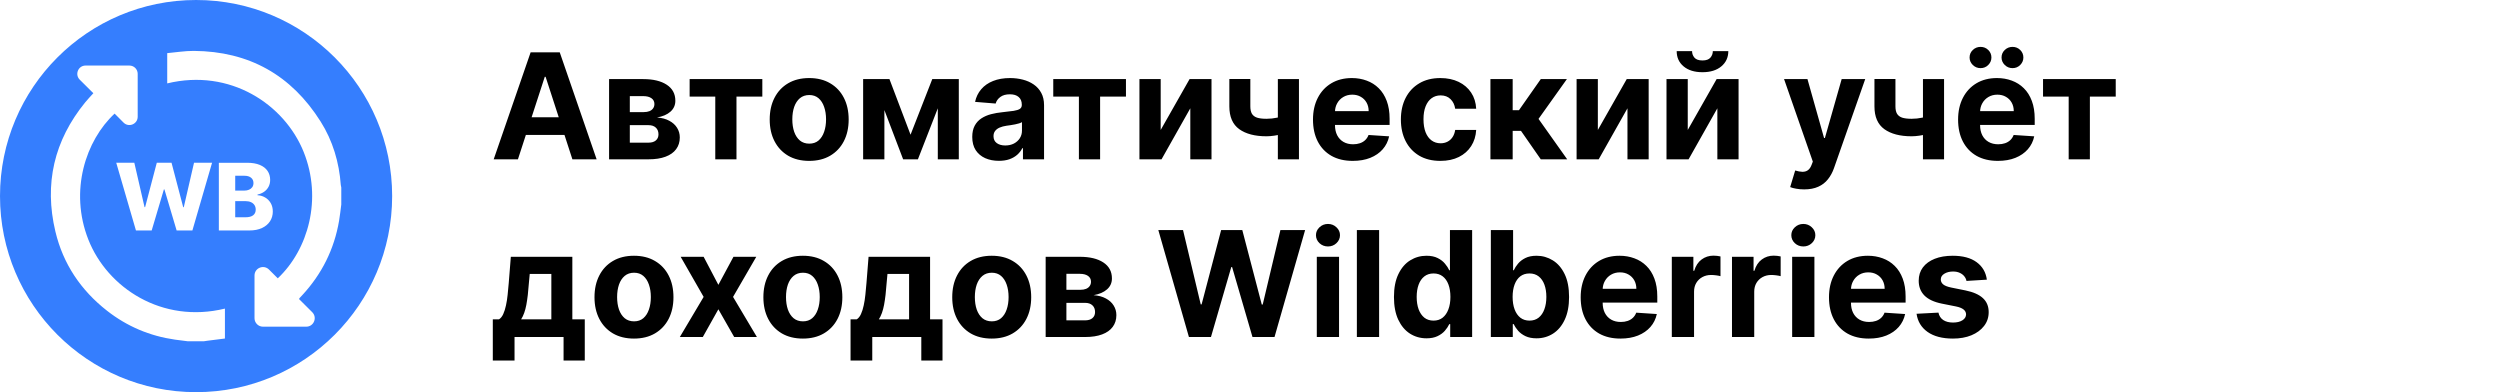 <svg width="408" height="64" viewBox="0 0 408 64" fill="none" xmlns="http://www.w3.org/2000/svg">
<path d="M84.526 26H80.571L86.597 8.545H91.352L97.369 26H93.415L89.043 12.534H88.906L84.526 26ZM84.278 19.139H93.619V22.02H84.278V19.139ZM99.402 26V12.909H104.984C106.598 12.909 107.874 13.216 108.811 13.829C109.749 14.443 110.217 15.315 110.217 16.446C110.217 17.156 109.953 17.747 109.425 18.219C108.896 18.69 108.163 19.009 107.226 19.173C108.01 19.23 108.678 19.409 109.229 19.71C109.786 20.006 110.209 20.389 110.499 20.861C110.794 21.332 110.942 21.855 110.942 22.429C110.942 23.173 110.743 23.812 110.345 24.347C109.953 24.881 109.376 25.29 108.615 25.574C107.859 25.858 106.936 26 105.845 26H99.402ZM102.786 23.281H105.845C106.351 23.281 106.746 23.162 107.03 22.923C107.32 22.679 107.464 22.347 107.464 21.926C107.464 21.46 107.32 21.094 107.03 20.827C106.746 20.56 106.351 20.426 105.845 20.426H102.786V23.281ZM102.786 18.296H105.061C105.425 18.296 105.734 18.244 105.99 18.142C106.251 18.034 106.45 17.881 106.587 17.682C106.729 17.483 106.8 17.247 106.8 16.974C106.8 16.571 106.638 16.256 106.314 16.028C105.99 15.801 105.547 15.688 104.984 15.688H102.786V18.296ZM112.548 15.764V12.909H124.412V15.764H120.193V26H116.733V15.764H112.548ZM132.059 26.256C130.735 26.256 129.59 25.974 128.624 25.412C127.664 24.844 126.923 24.054 126.4 23.043C125.877 22.026 125.616 20.847 125.616 19.506C125.616 18.153 125.877 16.972 126.4 15.96C126.923 14.943 127.664 14.153 128.624 13.591C129.59 13.023 130.735 12.739 132.059 12.739C133.383 12.739 134.525 13.023 135.485 13.591C136.451 14.153 137.195 14.943 137.718 15.96C138.241 16.972 138.502 18.153 138.502 19.506C138.502 20.847 138.241 22.026 137.718 23.043C137.195 24.054 136.451 24.844 135.485 25.412C134.525 25.974 133.383 26.256 132.059 26.256ZM132.076 23.443C132.678 23.443 133.181 23.273 133.585 22.932C133.988 22.585 134.292 22.114 134.496 21.517C134.707 20.921 134.812 20.241 134.812 19.48C134.812 18.719 134.707 18.04 134.496 17.443C134.292 16.847 133.988 16.375 133.585 16.028C133.181 15.682 132.678 15.508 132.076 15.508C131.468 15.508 130.957 15.682 130.542 16.028C130.133 16.375 129.823 16.847 129.613 17.443C129.408 18.04 129.306 18.719 129.306 19.48C129.306 20.241 129.408 20.921 129.613 21.517C129.823 22.114 130.133 22.585 130.542 22.932C130.957 23.273 131.468 23.443 132.076 23.443ZM148.602 21.986L152.147 12.909H154.908L149.803 26H147.391L142.406 12.909H145.158L148.602 21.986ZM144.332 12.909V26H140.863V12.909H144.332ZM153.05 26V12.909H156.477V26H153.05ZM163.018 26.247C162.183 26.247 161.438 26.102 160.785 25.812C160.131 25.517 159.614 25.082 159.234 24.509C158.859 23.929 158.671 23.207 158.671 22.344C158.671 21.616 158.805 21.006 159.072 20.511C159.339 20.017 159.702 19.619 160.163 19.318C160.623 19.017 161.146 18.79 161.731 18.636C162.322 18.483 162.941 18.375 163.589 18.312C164.35 18.233 164.964 18.159 165.43 18.091C165.896 18.017 166.234 17.909 166.444 17.767C166.654 17.625 166.759 17.415 166.759 17.136V17.085C166.759 16.546 166.589 16.128 166.248 15.832C165.913 15.537 165.435 15.389 164.816 15.389C164.163 15.389 163.643 15.534 163.256 15.824C162.87 16.108 162.614 16.466 162.489 16.898L159.131 16.625C159.302 15.829 159.637 15.142 160.137 14.562C160.637 13.977 161.282 13.528 162.072 13.216C162.867 12.898 163.788 12.739 164.833 12.739C165.56 12.739 166.256 12.824 166.921 12.994C167.592 13.165 168.185 13.429 168.702 13.787C169.225 14.145 169.637 14.605 169.938 15.168C170.239 15.724 170.39 16.392 170.39 17.171V26H166.947V24.185H166.844C166.634 24.594 166.353 24.954 166.001 25.267C165.648 25.574 165.225 25.815 164.731 25.991C164.237 26.162 163.665 26.247 163.018 26.247ZM164.058 23.741C164.592 23.741 165.063 23.636 165.472 23.426C165.881 23.21 166.202 22.921 166.435 22.557C166.668 22.193 166.785 21.781 166.785 21.321V19.932C166.671 20.006 166.515 20.074 166.316 20.136C166.123 20.193 165.904 20.247 165.66 20.298C165.415 20.344 165.171 20.386 164.927 20.426C164.683 20.46 164.461 20.491 164.262 20.52C163.836 20.582 163.464 20.682 163.146 20.818C162.827 20.954 162.58 21.139 162.404 21.372C162.228 21.599 162.14 21.884 162.14 22.224C162.14 22.719 162.319 23.097 162.677 23.358C163.04 23.614 163.501 23.741 164.058 23.741ZM171.892 15.764V12.909H183.756V15.764H179.537V26H176.077V15.764H171.892ZM189.425 21.21L194.138 12.909H197.718V26H194.258V17.673L189.562 26H185.957V12.909H189.425V21.21ZM211.989 12.909V26H208.546V12.909H211.989ZM210.31 18.653V21.517C210.032 21.642 209.685 21.761 209.271 21.875C208.856 21.983 208.421 22.071 207.967 22.139C207.512 22.207 207.086 22.241 206.688 22.241C204.808 22.241 203.327 21.855 202.248 21.082C201.168 20.304 200.629 19.062 200.629 17.358V12.892H204.055V17.358C204.055 17.864 204.14 18.264 204.31 18.56C204.487 18.855 204.765 19.068 205.146 19.199C205.532 19.324 206.046 19.386 206.688 19.386C207.285 19.386 207.87 19.324 208.444 19.199C209.018 19.074 209.64 18.892 210.31 18.653ZM220.774 26.256C219.428 26.256 218.268 25.983 217.297 25.438C216.331 24.886 215.587 24.108 215.064 23.102C214.541 22.091 214.28 20.895 214.28 19.514C214.28 18.168 214.541 16.986 215.064 15.969C215.587 14.952 216.322 14.159 217.271 13.591C218.226 13.023 219.345 12.739 220.629 12.739C221.493 12.739 222.297 12.878 223.041 13.156C223.791 13.429 224.445 13.841 225.001 14.392C225.564 14.943 226.001 15.636 226.314 16.472C226.626 17.301 226.783 18.273 226.783 19.386V20.384H215.729V18.134H223.365C223.365 17.611 223.251 17.148 223.024 16.744C222.797 16.341 222.482 16.026 222.078 15.798C221.68 15.565 221.217 15.449 220.689 15.449C220.138 15.449 219.649 15.577 219.223 15.832C218.803 16.082 218.473 16.421 218.234 16.847C217.996 17.267 217.874 17.736 217.868 18.253V20.392C217.868 21.04 217.987 21.599 218.226 22.071C218.47 22.543 218.814 22.906 219.257 23.162C219.7 23.418 220.226 23.546 220.834 23.546C221.237 23.546 221.607 23.489 221.942 23.375C222.277 23.261 222.564 23.091 222.803 22.864C223.041 22.636 223.223 22.358 223.348 22.028L226.706 22.25C226.536 23.057 226.186 23.761 225.658 24.364C225.135 24.96 224.459 25.426 223.629 25.761C222.805 26.091 221.854 26.256 220.774 26.256ZM235.067 26.256C233.726 26.256 232.572 25.972 231.607 25.403C230.646 24.829 229.908 24.034 229.391 23.017C228.879 22 228.624 20.829 228.624 19.506C228.624 18.165 228.882 16.989 229.399 15.977C229.922 14.96 230.663 14.168 231.624 13.599C232.584 13.026 233.726 12.739 235.05 12.739C236.192 12.739 237.192 12.946 238.05 13.361C238.908 13.776 239.587 14.358 240.087 15.108C240.587 15.858 240.862 16.739 240.913 17.75H237.487C237.391 17.097 237.135 16.571 236.72 16.173C236.311 15.77 235.774 15.568 235.109 15.568C234.547 15.568 234.055 15.722 233.635 16.028C233.22 16.329 232.896 16.77 232.663 17.349C232.43 17.929 232.314 18.631 232.314 19.454C232.314 20.29 232.428 21 232.655 21.585C232.888 22.171 233.214 22.616 233.635 22.923C234.055 23.23 234.547 23.384 235.109 23.384C235.524 23.384 235.896 23.298 236.226 23.128C236.561 22.957 236.837 22.71 237.053 22.386C237.274 22.057 237.419 21.662 237.487 21.202H240.913C240.857 22.202 240.584 23.082 240.095 23.844C239.612 24.599 238.945 25.19 238.092 25.616C237.24 26.043 236.232 26.256 235.067 26.256ZM243.238 26V12.909H246.869V17.989H247.891L251.454 12.909H255.715L251.087 19.403L255.766 26H251.454L248.224 21.355H246.869V26H243.238ZM260.769 21.21L265.482 12.909H269.062V26H265.602V17.673L260.906 26H257.3V12.909H260.769V21.21ZM275.441 21.21L280.154 12.909H283.734V26H280.273V17.673L275.577 26H271.972V12.909H275.441V21.21ZM279.532 8.341H282.063C282.058 9.375 281.674 10.207 280.913 10.838C280.157 11.469 279.134 11.784 277.844 11.784C276.549 11.784 275.523 11.469 274.768 10.838C274.012 10.207 273.634 9.375 273.634 8.341H276.148C276.143 8.733 276.268 9.085 276.523 9.398C276.785 9.71 277.225 9.866 277.844 9.866C278.447 9.866 278.879 9.713 279.14 9.406C279.401 9.099 279.532 8.744 279.532 8.341ZM294.44 30.909C293.98 30.909 293.548 30.872 293.145 30.798C292.747 30.73 292.418 30.642 292.156 30.534L292.974 27.824C293.401 27.954 293.784 28.026 294.125 28.037C294.472 28.048 294.77 27.969 295.02 27.798C295.276 27.628 295.483 27.338 295.642 26.929L295.855 26.375L291.159 12.909H294.977L297.688 22.523H297.824L300.56 12.909H304.403L299.315 27.415C299.071 28.119 298.739 28.733 298.318 29.256C297.903 29.784 297.378 30.19 296.741 30.474C296.105 30.764 295.338 30.909 294.44 30.909ZM317.271 12.909V26H313.827V12.909H317.271ZM315.592 18.653V21.517C315.313 21.642 314.967 21.761 314.552 21.875C314.137 21.983 313.702 22.071 313.248 22.139C312.793 22.207 312.367 22.241 311.969 22.241C310.089 22.241 308.609 21.855 307.529 21.082C306.45 20.304 305.91 19.062 305.91 17.358V12.892H309.336V17.358C309.336 17.864 309.421 18.264 309.592 18.56C309.768 18.855 310.046 19.068 310.427 19.199C310.813 19.324 311.327 19.386 311.969 19.386C312.566 19.386 313.151 19.324 313.725 19.199C314.299 19.074 314.921 18.892 315.592 18.653ZM326.055 26.256C324.709 26.256 323.55 25.983 322.578 25.438C321.612 24.886 320.868 24.108 320.345 23.102C319.822 22.091 319.561 20.895 319.561 19.514C319.561 18.168 319.822 16.986 320.345 15.969C320.868 14.952 321.604 14.159 322.553 13.591C323.507 13.023 324.626 12.739 325.911 12.739C326.774 12.739 327.578 12.878 328.322 13.156C329.072 13.429 329.726 13.841 330.283 14.392C330.845 14.943 331.283 15.636 331.595 16.472C331.908 17.301 332.064 18.273 332.064 19.386V20.384H321.01V18.134H328.646C328.646 17.611 328.533 17.148 328.305 16.744C328.078 16.341 327.763 16.026 327.359 15.798C326.962 15.565 326.499 15.449 325.97 15.449C325.419 15.449 324.93 15.577 324.504 15.832C324.084 16.082 323.754 16.421 323.516 16.847C323.277 17.267 323.155 17.736 323.149 18.253V20.392C323.149 21.04 323.268 21.599 323.507 22.071C323.751 22.543 324.095 22.906 324.538 23.162C324.982 23.418 325.507 23.546 326.115 23.546C326.518 23.546 326.888 23.489 327.223 23.375C327.558 23.261 327.845 23.091 328.084 22.864C328.322 22.636 328.504 22.358 328.629 22.028L331.987 22.25C331.817 23.057 331.467 23.761 330.939 24.364C330.416 24.96 329.74 25.426 328.911 25.761C328.087 26.091 327.135 26.256 326.055 26.256ZM323.226 11.119C322.737 11.119 322.317 10.949 321.964 10.608C321.612 10.261 321.436 9.852 321.436 9.381C321.436 8.898 321.612 8.489 321.964 8.153C322.317 7.818 322.737 7.651 323.226 7.651C323.72 7.651 324.138 7.818 324.479 8.153C324.825 8.489 324.999 8.898 324.999 9.381C324.999 9.852 324.825 10.261 324.479 10.608C324.138 10.949 323.72 11.119 323.226 11.119ZM328.442 11.119C327.953 11.119 327.533 10.949 327.18 10.608C326.828 10.261 326.652 9.852 326.652 9.381C326.652 8.898 326.828 8.489 327.18 8.153C327.533 7.818 327.953 7.651 328.442 7.651C328.936 7.651 329.354 7.818 329.695 8.153C330.041 8.489 330.214 8.898 330.214 9.381C330.214 9.852 330.041 10.261 329.695 10.608C329.354 10.949 328.936 11.119 328.442 11.119ZM333.423 15.764V12.909H345.287V15.764H341.068V26H337.608V15.764H333.423ZM80.426 58.835V52.119H81.432C81.722 51.938 81.954 51.648 82.131 51.25C82.312 50.852 82.46 50.383 82.574 49.844C82.693 49.304 82.784 48.722 82.847 48.097C82.915 47.466 82.974 46.83 83.026 46.188L83.367 41.909H93.406V52.119H95.435V58.835H91.974V55H83.972V58.835H80.426ZM85.046 52.119H89.98V44.705H86.452L86.315 46.188C86.219 47.585 86.079 48.773 85.898 49.75C85.716 50.722 85.432 51.511 85.046 52.119ZM103.465 55.256C102.141 55.256 100.996 54.974 100.031 54.412C99.07 53.844 98.329 53.054 97.806 52.043C97.283 51.026 97.022 49.847 97.022 48.506C97.022 47.153 97.283 45.972 97.806 44.96C98.329 43.943 99.07 43.153 100.031 42.591C100.996 42.023 102.141 41.739 103.465 41.739C104.789 41.739 105.931 42.023 106.891 42.591C107.857 43.153 108.602 43.943 109.124 44.96C109.647 45.972 109.908 47.153 109.908 48.506C109.908 49.847 109.647 51.026 109.124 52.043C108.602 53.054 107.857 53.844 106.891 54.412C105.931 54.974 104.789 55.256 103.465 55.256ZM103.482 52.443C104.085 52.443 104.587 52.273 104.991 51.932C105.394 51.585 105.698 51.114 105.903 50.517C106.113 49.92 106.218 49.242 106.218 48.48C106.218 47.719 106.113 47.04 105.903 46.443C105.698 45.847 105.394 45.375 104.991 45.028C104.587 44.682 104.085 44.508 103.482 44.508C102.874 44.508 102.363 44.682 101.948 45.028C101.539 45.375 101.229 45.847 101.019 46.443C100.815 47.04 100.712 47.719 100.712 48.48C100.712 49.242 100.815 49.92 101.019 50.517C101.229 51.114 101.539 51.585 101.948 51.932C102.363 52.273 102.874 52.443 103.482 52.443ZM114.835 41.909L117.238 46.486L119.701 41.909H123.425L119.633 48.455L123.528 55H119.82L117.238 50.474L114.698 55H110.948L114.835 48.455L111.085 41.909H114.835ZM131.028 55.256C129.704 55.256 128.559 54.974 127.593 54.412C126.633 53.844 125.891 53.054 125.369 52.043C124.846 51.026 124.585 49.847 124.585 48.506C124.585 47.153 124.846 45.972 125.369 44.96C125.891 43.943 126.633 43.153 127.593 42.591C128.559 42.023 129.704 41.739 131.028 41.739C132.352 41.739 133.494 42.023 134.454 42.591C135.42 43.153 136.164 43.943 136.687 44.96C137.21 45.972 137.471 47.153 137.471 48.506C137.471 49.847 137.21 51.026 136.687 52.043C136.164 53.054 135.42 53.844 134.454 54.412C133.494 54.974 132.352 55.256 131.028 55.256ZM131.045 52.443C131.647 52.443 132.15 52.273 132.553 51.932C132.957 51.585 133.261 51.114 133.465 50.517C133.675 49.92 133.781 49.242 133.781 48.48C133.781 47.719 133.675 47.04 133.465 46.443C133.261 45.847 132.957 45.375 132.553 45.028C132.15 44.682 131.647 44.508 131.045 44.508C130.437 44.508 129.925 44.682 129.511 45.028C129.102 45.375 128.792 45.847 128.582 46.443C128.377 47.04 128.275 47.719 128.275 48.48C128.275 49.242 128.377 49.92 128.582 50.517C128.792 51.114 129.102 51.585 129.511 51.932C129.925 52.273 130.437 52.443 131.045 52.443ZM138.809 58.835V52.119H139.815C140.104 51.938 140.337 51.648 140.513 51.25C140.695 50.852 140.843 50.383 140.957 49.844C141.076 49.304 141.167 48.722 141.229 48.097C141.298 47.466 141.357 46.83 141.408 46.188L141.749 41.909H151.789V52.119H153.817V58.835H150.357V55H142.354V58.835H138.809ZM143.428 52.119H148.363V44.705H144.835L144.698 46.188C144.602 47.585 144.462 48.773 144.281 49.75C144.099 50.722 143.815 51.511 143.428 52.119ZM161.848 55.256C160.524 55.256 159.379 54.974 158.413 54.412C157.453 53.844 156.712 53.054 156.189 52.043C155.666 51.026 155.405 49.847 155.405 48.506C155.405 47.153 155.666 45.972 156.189 44.96C156.712 43.943 157.453 43.153 158.413 42.591C159.379 42.023 160.524 41.739 161.848 41.739C163.172 41.739 164.314 42.023 165.274 42.591C166.24 43.153 166.984 43.943 167.507 44.96C168.03 45.972 168.291 47.153 168.291 48.506C168.291 49.847 168.03 51.026 167.507 52.043C166.984 53.054 166.24 53.844 165.274 54.412C164.314 54.974 163.172 55.256 161.848 55.256ZM161.865 52.443C162.467 52.443 162.97 52.273 163.374 51.932C163.777 51.585 164.081 51.114 164.286 50.517C164.496 49.92 164.601 49.242 164.601 48.48C164.601 47.719 164.496 47.04 164.286 46.443C164.081 45.847 163.777 45.375 163.374 45.028C162.97 44.682 162.467 44.508 161.865 44.508C161.257 44.508 160.746 44.682 160.331 45.028C159.922 45.375 159.612 45.847 159.402 46.443C159.197 47.04 159.095 47.719 159.095 48.48C159.095 49.242 159.197 49.92 159.402 50.517C159.612 51.114 159.922 51.585 160.331 51.932C160.746 52.273 161.257 52.443 161.865 52.443ZM170.652 55V41.909H176.234C177.848 41.909 179.124 42.216 180.061 42.83C180.999 43.443 181.467 44.315 181.467 45.446C181.467 46.156 181.203 46.747 180.675 47.219C180.146 47.69 179.413 48.008 178.476 48.173C179.26 48.23 179.928 48.409 180.479 48.71C181.036 49.006 181.459 49.389 181.749 49.861C182.044 50.332 182.192 50.855 182.192 51.429C182.192 52.173 181.993 52.812 181.595 53.347C181.203 53.881 180.626 54.29 179.865 54.574C179.109 54.858 178.186 55 177.095 55H170.652ZM174.036 52.281H177.095C177.601 52.281 177.996 52.162 178.28 51.923C178.57 51.679 178.714 51.347 178.714 50.926C178.714 50.46 178.57 50.094 178.28 49.827C177.996 49.56 177.601 49.426 177.095 49.426H174.036V52.281ZM174.036 47.295H176.311C176.675 47.295 176.984 47.244 177.24 47.142C177.501 47.034 177.7 46.881 177.837 46.682C177.979 46.483 178.05 46.247 178.05 45.974C178.05 45.571 177.888 45.256 177.564 45.028C177.24 44.801 176.797 44.688 176.234 44.688H174.036V47.295ZM194.032 55L189.038 37.545H193.069L195.958 49.673H196.103L199.29 37.545H202.742L205.921 49.699H206.075L208.964 37.545H212.995L208.001 55H204.404L201.08 43.588H200.944L197.629 55H194.032ZM214.902 55V41.909H218.533V55H214.902ZM216.726 40.222C216.186 40.222 215.723 40.043 215.337 39.685C214.956 39.321 214.766 38.886 214.766 38.381C214.766 37.881 214.956 37.452 215.337 37.094C215.723 36.73 216.186 36.548 216.726 36.548C217.266 36.548 217.726 36.73 218.107 37.094C218.493 37.452 218.686 37.881 218.686 38.381C218.686 38.886 218.493 39.321 218.107 39.685C217.726 40.043 217.266 40.222 216.726 40.222ZM225.072 37.545V55H221.441V37.545H225.072ZM232.804 55.213C231.81 55.213 230.909 54.957 230.102 54.446C229.301 53.929 228.665 53.17 228.193 52.17C227.727 51.165 227.494 49.932 227.494 48.472C227.494 46.972 227.736 45.724 228.219 44.73C228.702 43.73 229.344 42.983 230.145 42.489C230.952 41.989 231.835 41.739 232.795 41.739C233.528 41.739 234.139 41.864 234.628 42.114C235.122 42.358 235.52 42.665 235.821 43.034C236.128 43.398 236.361 43.756 236.52 44.108H236.631V37.545H240.253V55H236.673V52.903H236.52C236.349 53.267 236.108 53.628 235.795 53.986C235.489 54.338 235.088 54.631 234.594 54.864C234.105 55.097 233.509 55.213 232.804 55.213ZM233.955 52.324C234.54 52.324 235.034 52.165 235.438 51.847C235.847 51.523 236.159 51.071 236.375 50.492C236.597 49.912 236.707 49.233 236.707 48.455C236.707 47.676 236.599 47 236.384 46.426C236.168 45.852 235.855 45.409 235.446 45.097C235.037 44.784 234.54 44.628 233.955 44.628C233.358 44.628 232.855 44.79 232.446 45.114C232.037 45.438 231.727 45.886 231.517 46.46C231.307 47.034 231.202 47.699 231.202 48.455C231.202 49.216 231.307 49.889 231.517 50.474C231.733 51.054 232.043 51.508 232.446 51.838C232.855 52.162 233.358 52.324 233.955 52.324ZM243.306 55V37.545H246.937V44.108H247.048C247.207 43.756 247.437 43.398 247.738 43.034C248.045 42.665 248.442 42.358 248.931 42.114C249.425 41.864 250.039 41.739 250.772 41.739C251.727 41.739 252.607 41.989 253.414 42.489C254.221 42.983 254.866 43.73 255.349 44.73C255.832 45.724 256.073 46.972 256.073 48.472C256.073 49.932 255.837 51.165 255.366 52.17C254.9 53.17 254.263 53.929 253.457 54.446C252.656 54.957 251.758 55.213 250.763 55.213C250.059 55.213 249.46 55.097 248.965 54.864C248.477 54.631 248.076 54.338 247.763 53.986C247.451 53.628 247.212 53.267 247.048 52.903H246.886V55H243.306ZM246.86 48.455C246.86 49.233 246.968 49.912 247.184 50.492C247.4 51.071 247.712 51.523 248.121 51.847C248.531 52.165 249.028 52.324 249.613 52.324C250.204 52.324 250.704 52.162 251.113 51.838C251.522 51.508 251.832 51.054 252.042 50.474C252.258 49.889 252.366 49.216 252.366 48.455C252.366 47.699 252.261 47.034 252.05 46.46C251.84 45.886 251.531 45.438 251.121 45.114C250.712 44.79 250.21 44.628 249.613 44.628C249.022 44.628 248.522 44.784 248.113 45.097C247.71 45.409 247.4 45.852 247.184 46.426C246.968 47 246.86 47.676 246.86 48.455ZM264.462 55.256C263.115 55.256 261.956 54.983 260.984 54.438C260.018 53.886 259.274 53.108 258.751 52.102C258.229 51.091 257.967 49.895 257.967 48.514C257.967 47.168 258.229 45.986 258.751 44.969C259.274 43.952 260.01 43.159 260.959 42.591C261.913 42.023 263.033 41.739 264.317 41.739C265.18 41.739 265.984 41.878 266.729 42.156C267.479 42.429 268.132 42.841 268.689 43.392C269.251 43.943 269.689 44.636 270.001 45.472C270.314 46.301 270.47 47.273 270.47 48.386V49.383H259.416V47.133H267.053C267.053 46.611 266.939 46.148 266.712 45.744C266.484 45.341 266.169 45.026 265.766 44.798C265.368 44.565 264.905 44.449 264.376 44.449C263.825 44.449 263.337 44.577 262.911 44.832C262.49 45.082 262.161 45.42 261.922 45.847C261.683 46.267 261.561 46.736 261.555 47.253V49.392C261.555 50.04 261.675 50.599 261.913 51.071C262.158 51.543 262.501 51.906 262.945 52.162C263.388 52.418 263.913 52.545 264.521 52.545C264.925 52.545 265.294 52.489 265.629 52.375C265.964 52.261 266.251 52.091 266.49 51.864C266.729 51.636 266.911 51.358 267.036 51.028L270.393 51.25C270.223 52.057 269.874 52.761 269.345 53.364C268.822 53.96 268.146 54.426 267.317 54.761C266.493 55.091 265.541 55.256 264.462 55.256ZM272.839 55V41.909H276.359V44.193H276.496C276.734 43.381 277.135 42.767 277.697 42.352C278.26 41.932 278.908 41.722 279.641 41.722C279.822 41.722 280.018 41.733 280.229 41.756C280.439 41.778 280.624 41.81 280.783 41.849V45.071C280.612 45.02 280.376 44.974 280.075 44.935C279.774 44.895 279.499 44.875 279.249 44.875C278.714 44.875 278.237 44.992 277.817 45.224C277.402 45.452 277.072 45.77 276.828 46.179C276.589 46.588 276.47 47.06 276.47 47.594V55H272.839ZM282.66 55V41.909H286.18V44.193H286.316C286.555 43.381 286.955 42.767 287.518 42.352C288.08 41.932 288.728 41.722 289.461 41.722C289.643 41.722 289.839 41.733 290.049 41.756C290.259 41.778 290.444 41.81 290.603 41.849V45.071C290.433 45.02 290.197 44.974 289.896 44.935C289.594 44.895 289.319 44.875 289.069 44.875C288.535 44.875 288.058 44.992 287.637 45.224C287.222 45.452 286.893 45.77 286.648 46.179C286.41 46.588 286.29 47.06 286.29 47.594V55H282.66ZM292.48 55V41.909H296.111V55H292.48ZM294.304 40.222C293.764 40.222 293.301 40.043 292.915 39.685C292.534 39.321 292.344 38.886 292.344 38.381C292.344 37.881 292.534 37.452 292.915 37.094C293.301 36.73 293.764 36.548 294.304 36.548C294.844 36.548 295.304 36.73 295.685 37.094C296.071 37.452 296.264 37.881 296.264 38.381C296.264 38.886 296.071 39.321 295.685 39.685C295.304 40.043 294.844 40.222 294.304 40.222ZM304.985 55.256C303.638 55.256 302.479 54.983 301.508 54.438C300.542 53.886 299.798 53.108 299.275 52.102C298.752 51.091 298.491 49.895 298.491 48.514C298.491 47.168 298.752 45.986 299.275 44.969C299.798 43.952 300.533 43.159 301.482 42.591C302.437 42.023 303.556 41.739 304.84 41.739C305.704 41.739 306.508 41.878 307.252 42.156C308.002 42.429 308.656 42.841 309.212 43.392C309.775 43.943 310.212 44.636 310.525 45.472C310.837 46.301 310.994 47.273 310.994 48.386V49.383H299.94V47.133H307.576C307.576 46.611 307.462 46.148 307.235 45.744C307.008 45.341 306.692 45.026 306.289 44.798C305.891 44.565 305.428 44.449 304.9 44.449C304.349 44.449 303.86 44.577 303.434 44.832C303.013 45.082 302.684 45.42 302.445 45.847C302.207 46.267 302.085 46.736 302.079 47.253V49.392C302.079 50.04 302.198 50.599 302.437 51.071C302.681 51.543 303.025 51.906 303.468 52.162C303.911 52.418 304.437 52.545 305.045 52.545C305.448 52.545 305.817 52.489 306.153 52.375C306.488 52.261 306.775 52.091 307.013 51.864C307.252 51.636 307.434 51.358 307.559 51.028L310.917 51.25C310.746 52.057 310.397 52.761 309.869 53.364C309.346 53.96 308.67 54.426 307.84 54.761C307.016 55.091 306.065 55.256 304.985 55.256ZM324.255 45.642L320.931 45.847C320.874 45.562 320.752 45.307 320.565 45.08C320.377 44.847 320.13 44.662 319.823 44.526C319.522 44.383 319.161 44.312 318.741 44.312C318.178 44.312 317.704 44.432 317.317 44.67C316.931 44.903 316.738 45.216 316.738 45.608C316.738 45.92 316.863 46.185 317.113 46.401C317.363 46.617 317.792 46.79 318.4 46.92L320.769 47.398C322.042 47.659 322.991 48.08 323.616 48.659C324.241 49.239 324.553 50 324.553 50.943C324.553 51.801 324.3 52.554 323.795 53.202C323.295 53.849 322.607 54.355 321.732 54.719C320.863 55.077 319.86 55.256 318.724 55.256C316.991 55.256 315.61 54.895 314.582 54.173C313.559 53.446 312.96 52.457 312.783 51.207L316.354 51.02C316.462 51.548 316.724 51.952 317.138 52.23C317.553 52.503 318.085 52.639 318.732 52.639C319.369 52.639 319.88 52.517 320.266 52.273C320.658 52.023 320.857 51.702 320.863 51.31C320.857 50.98 320.718 50.71 320.445 50.5C320.173 50.284 319.752 50.119 319.184 50.006L316.917 49.554C315.638 49.298 314.687 48.855 314.062 48.224C313.442 47.594 313.133 46.79 313.133 45.812C313.133 44.972 313.36 44.247 313.815 43.639C314.275 43.031 314.92 42.562 315.749 42.233C316.585 41.903 317.562 41.739 318.681 41.739C320.335 41.739 321.636 42.088 322.585 42.787C323.539 43.486 324.096 44.438 324.255 45.642Z" fill="black"/>
<g clip-path="url(#clip0_1_1035)">
<path d="M40.642 30.961C40.869 30.864 41.046 30.724 41.174 30.54C41.301 30.357 41.366 30.136 41.366 29.876C41.366 29.506 41.235 29.215 40.972 29.002C40.709 28.79 40.355 28.684 39.908 28.684H38.387V31.107H39.865C40.157 31.107 40.416 31.058 40.642 30.961Z" fill="#357EFE"/>
<path d="M40.966 32.998C40.721 32.885 40.429 32.827 40.087 32.827H38.388V35.46H40.038C40.617 35.46 41.044 35.35 41.319 35.13C41.595 34.911 41.733 34.605 41.733 34.213C41.733 33.929 41.666 33.684 41.533 33.477C41.4 33.271 41.211 33.111 40.966 32.998Z" fill="#357EFE"/>
<path d="M31.999 0C14.327 0 0 14.327 0 31.999C0 49.672 14.327 63.999 31.999 63.999C49.672 63.999 63.999 49.672 63.999 31.999C63.999 14.327 49.673 0 31.999 0ZM23.684 33.803L25.588 26.563H27.995L29.9 33.819H29.991L31.664 26.563H34.609L31.399 37.612H28.825L26.834 30.911H26.747L24.755 37.612H22.187L18.971 26.563H21.922L23.589 33.803H23.681H23.684ZM36.707 55.247C35.752 55.367 34.795 55.487 33.837 55.61C33.657 55.633 33.476 55.664 33.295 55.691H30.611C29.927 55.605 29.24 55.527 28.558 55.428C24.44 54.838 20.73 53.267 17.459 50.706C13.189 47.362 10.296 43.067 9.039 37.782C7.184 29.982 8.828 22.936 13.901 16.71C14.309 16.21 14.76 15.745 15.236 15.213C14.498 14.48 13.761 13.746 13.016 13.006C12.162 12.157 12.763 10.697 13.968 10.697H21.12C21.866 10.697 22.471 11.301 22.471 12.047V19.053C22.471 20.258 21.013 20.86 20.163 20.006L18.704 18.541C13.995 22.909 11.281 31.139 14.418 39.1C17.521 46.974 26.453 52.868 36.708 50.363V55.244L36.707 55.247ZM35.716 37.613V26.564H40.324C41.151 26.564 41.844 26.681 42.404 26.915C42.963 27.149 43.384 27.476 43.666 27.897C43.949 28.318 44.09 28.806 44.09 29.359C44.09 29.78 44.002 30.155 43.826 30.483C43.65 30.813 43.407 31.085 43.097 31.301C42.788 31.516 42.43 31.668 42.024 31.753V31.862C42.47 31.883 42.883 32.004 43.262 32.223C43.642 32.442 43.946 32.747 44.177 33.137C44.407 33.528 44.522 33.989 44.522 34.521C44.522 35.115 44.371 35.645 44.068 36.111C43.766 36.577 43.329 36.944 42.758 37.212C42.185 37.479 41.491 37.613 40.675 37.613H35.717H35.716ZM55.339 36.023C54.548 40.681 52.52 44.729 49.312 48.191C49.165 48.349 49.016 48.506 48.871 48.665C48.852 48.687 48.846 48.721 48.807 48.81C49.517 49.517 50.231 50.23 50.956 50.951C51.828 51.822 51.213 53.314 49.98 53.314H42.919C42.156 53.314 41.536 52.695 41.536 51.931V44.967C41.536 43.735 43.025 43.119 43.896 43.989L45.333 45.424C50.307 40.73 52.636 32.457 49.558 24.798C46.432 17.018 37.548 11.125 27.291 13.61V8.672C28.735 8.545 30.186 8.297 31.636 8.307C40.631 8.371 47.55 12.253 52.335 19.85C54.313 22.991 55.348 26.484 55.618 30.194C55.628 30.33 55.671 30.464 55.698 30.599V33.377C55.58 34.258 55.488 35.146 55.339 36.023Z" fill="#357EFE"/>
</g>
<defs>
<clipPath id="clip0_1_1035">
<rect width="64" height="64" fill="white"/>
</clipPath>
</defs>
</svg>
